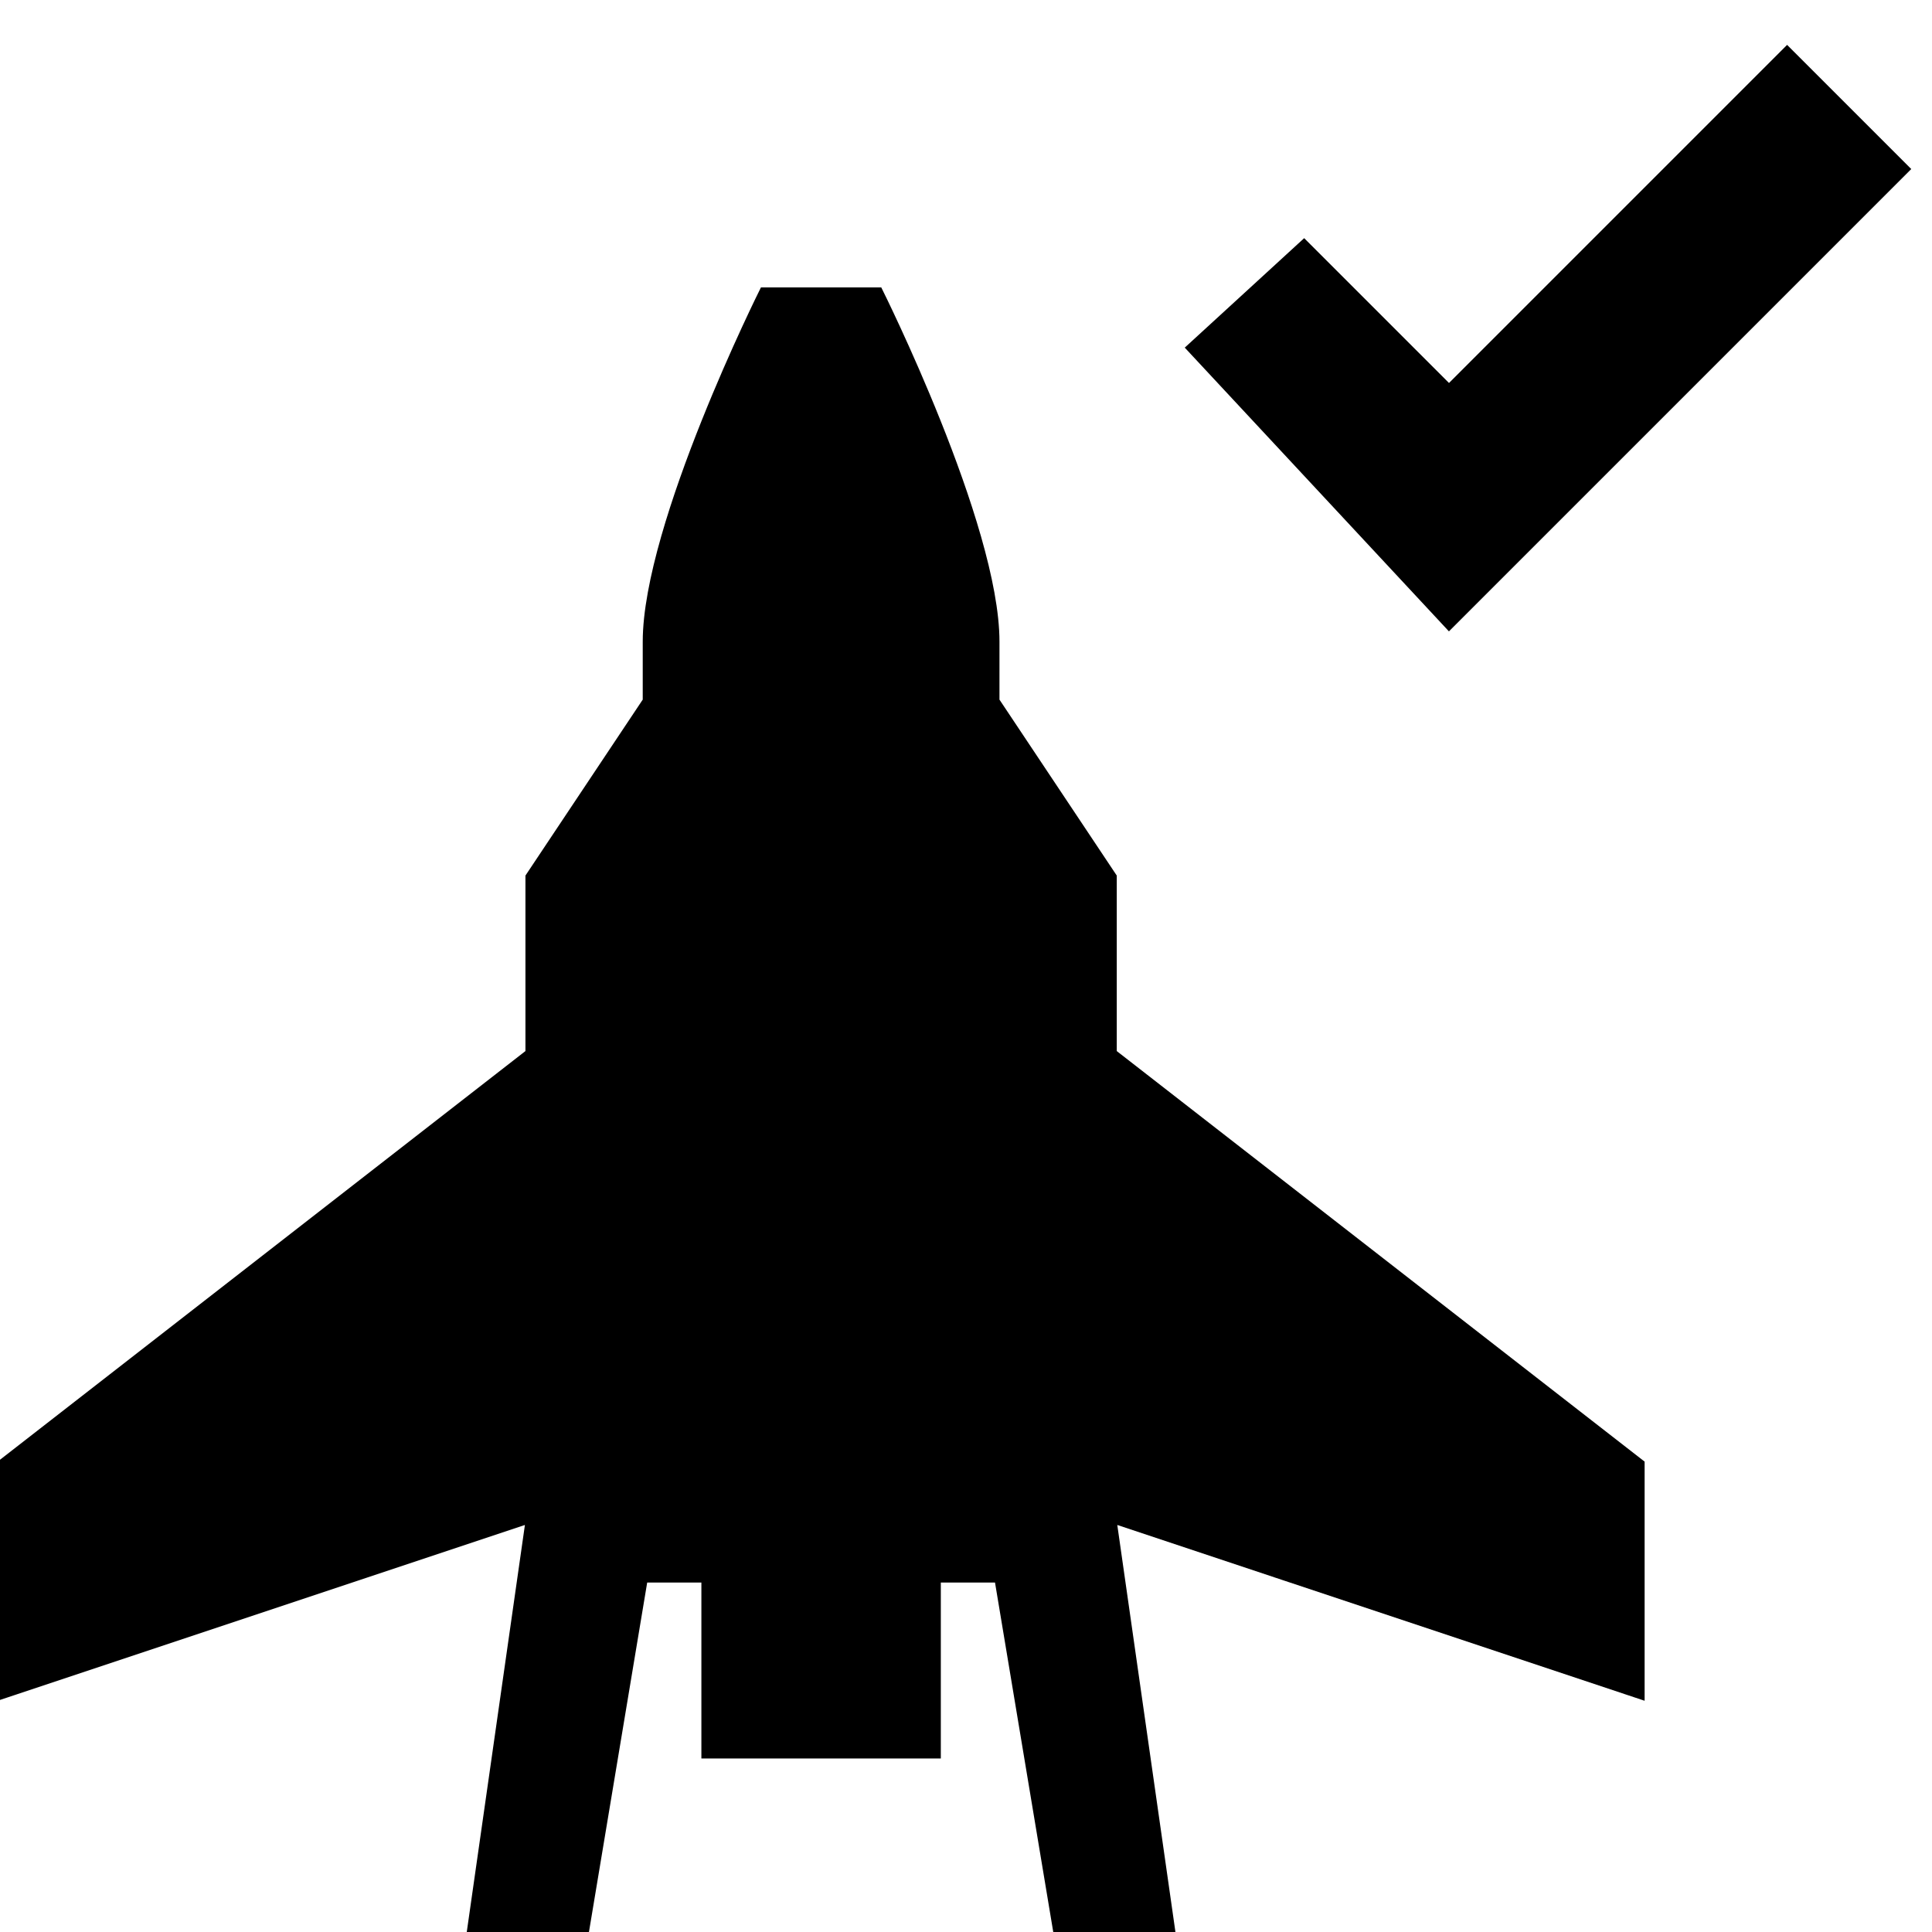 <svg xmlns="http://www.w3.org/2000/svg" width="400" height="400" viewBox="0 0 400 400">
  <defs>
    <style>
      .cls-1 {
        stroke: #000;
        stroke-width: 1px;
        fill-rule: evenodd;
      }
    </style>
  </defs>
  <path id="椭圆_1" data-name="椭圆 1" class="cls-1" d="M230.714,315l12.143,85H218.571l-12.142-72.857H194.286v36.428H145.714V327.143H133.571L121.429,400H97.143l12.143-85L0,351.429V302.857l109.286-85V181.429L133.571,145V132.857c0-24.286,24.286-72.857,24.286-72.857h24.286s24.286,48.571,24.286,72.857V145l24.285,36.429v36.428l109.286,85v48.572Z"/>
  <path id="形状_2" data-name="形状 2" class="cls-1" d="M300,130L246,72l24-22,30,30,70-70,25,25Z"/>
</svg>
